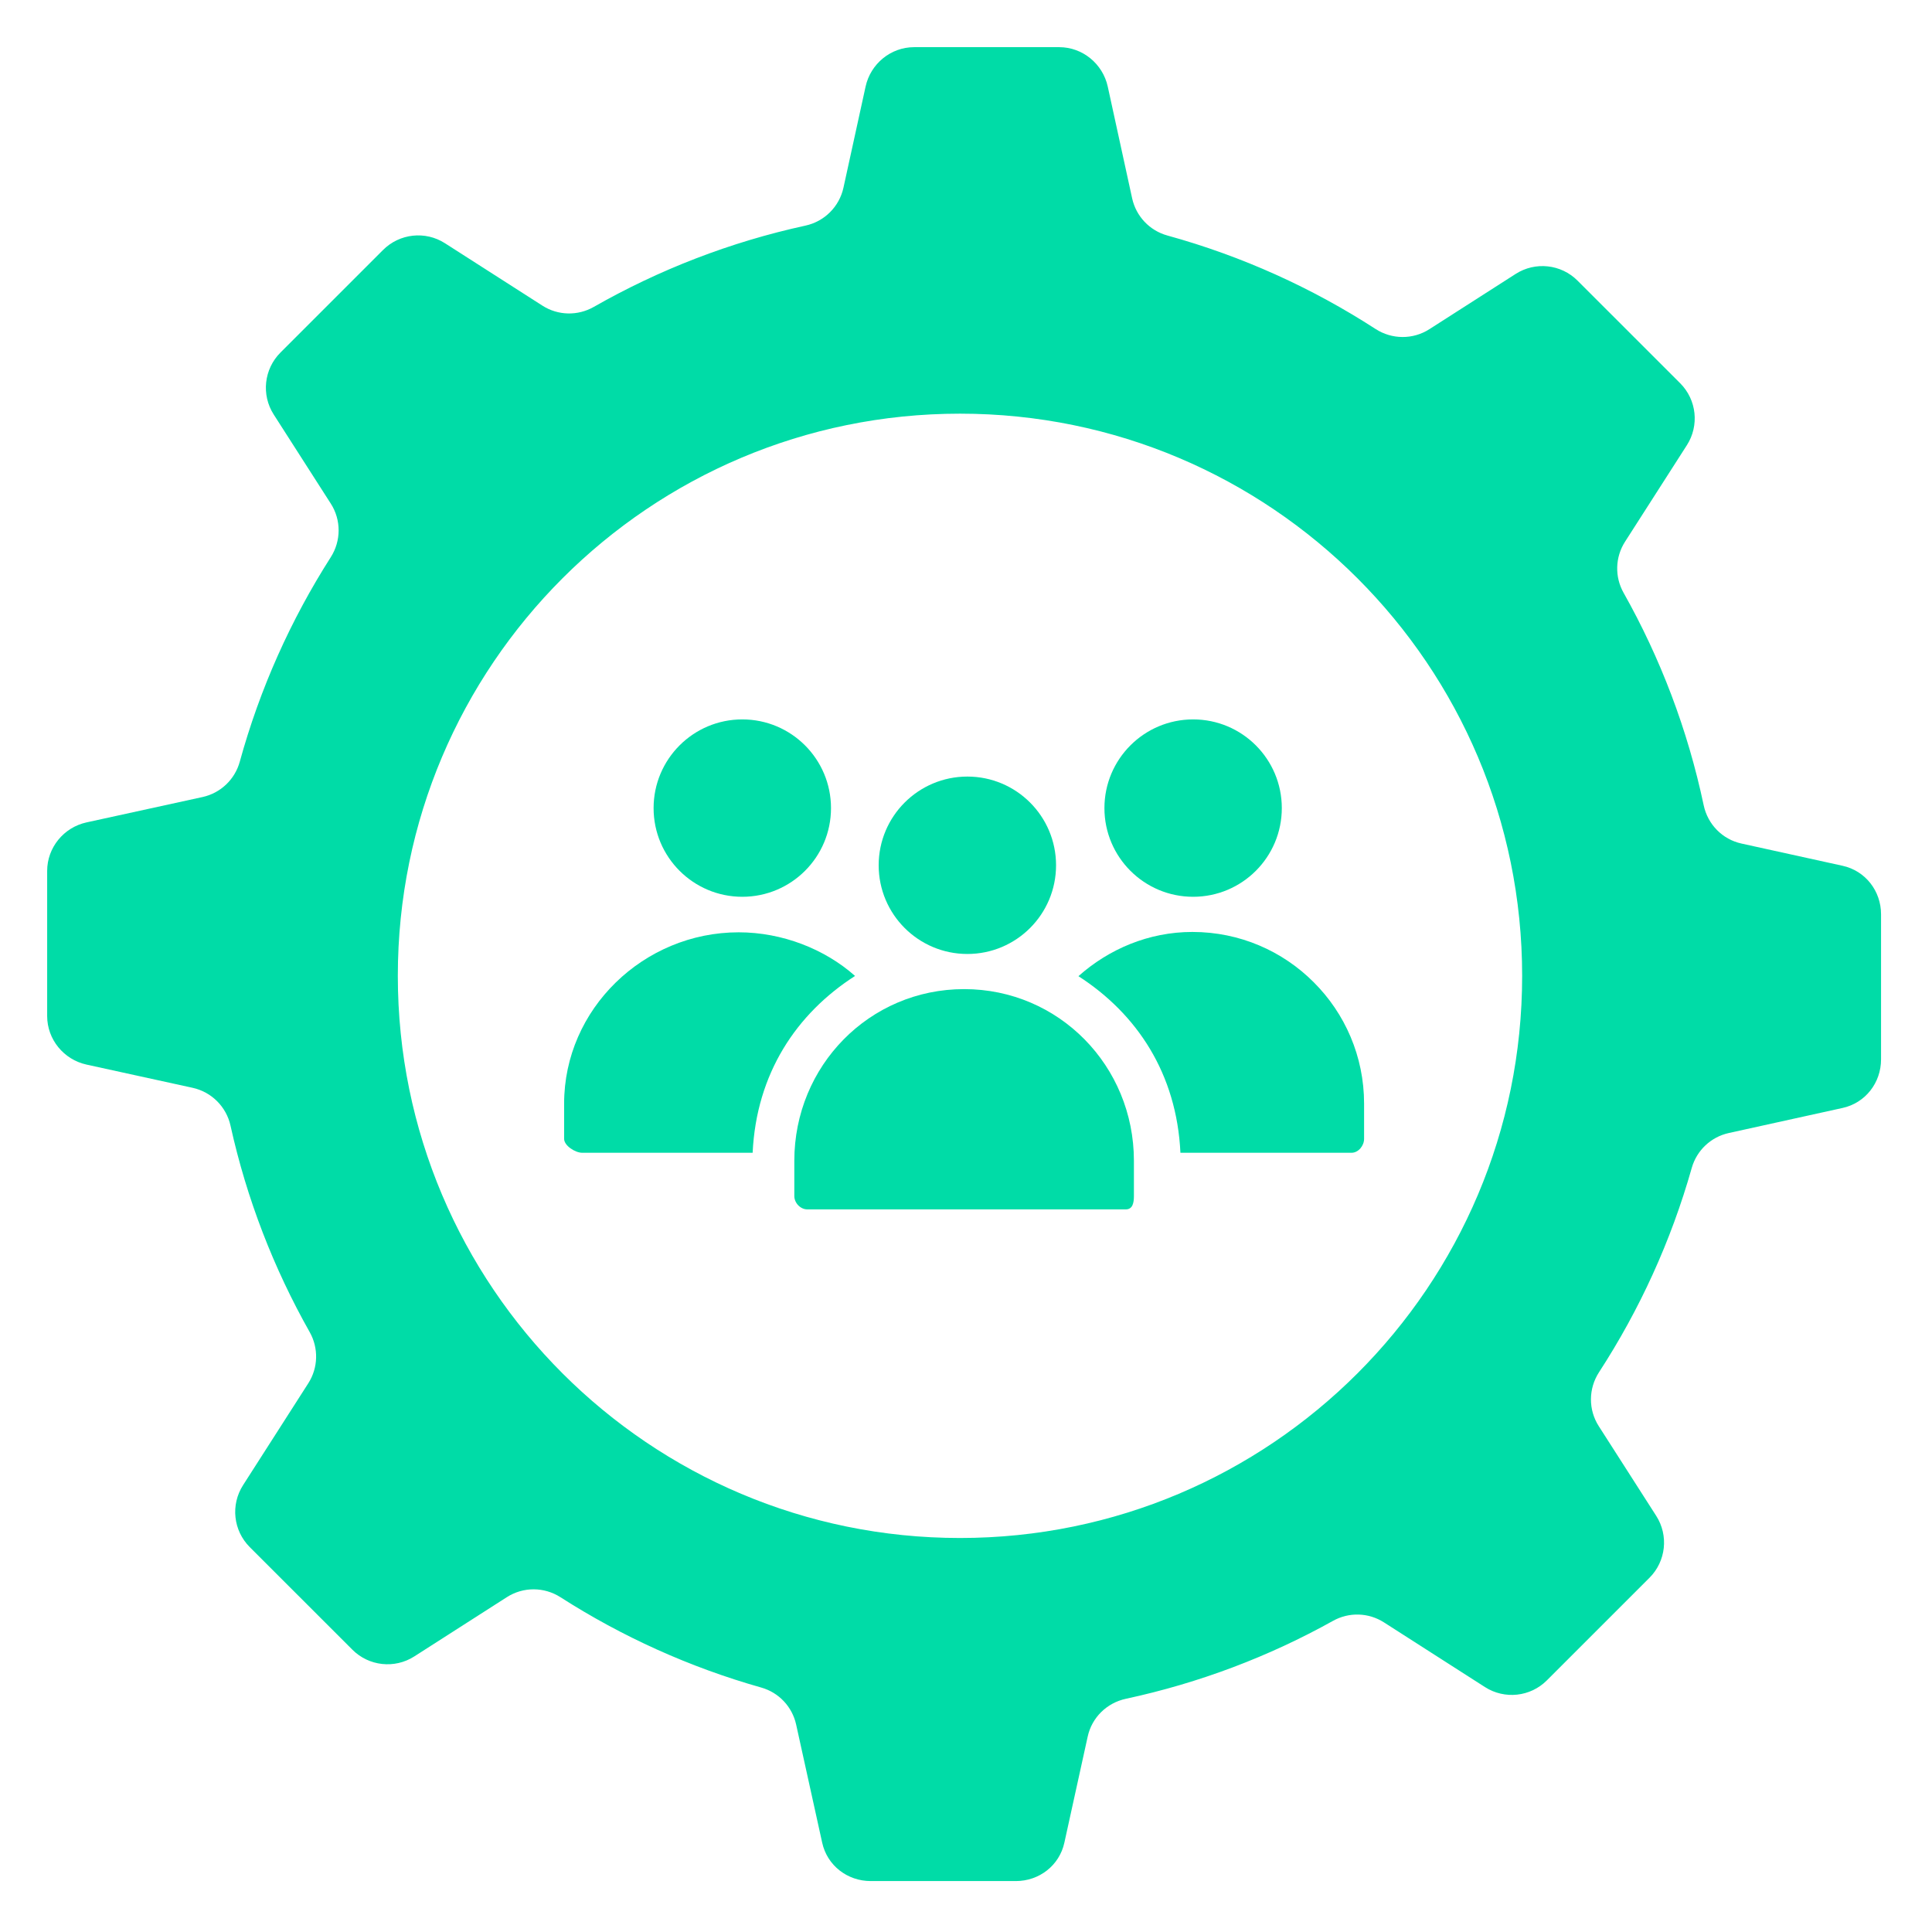 <svg width="80" height="80" viewBox="0 0 80 80" fill="none" xmlns="http://www.w3.org/2000/svg">
<path d="M76.297 35.85L72.109 34.929C71.32 34.756 70.714 34.136 70.546 33.344C69.884 30.212 68.754 27.254 67.229 24.546C66.856 23.884 66.879 23.071 67.289 22.431L69.85 18.434C70.371 17.62 70.256 16.553 69.573 15.87L65.323 11.621C64.64 10.937 63.574 10.822 62.76 11.343L59.186 13.632C58.506 14.067 57.636 14.061 56.958 13.622C54.331 11.921 51.431 10.605 48.339 9.752C47.605 9.55 47.043 8.957 46.88 8.214L45.87 3.586C45.663 2.642 44.827 1.953 43.861 1.953H37.85C36.884 1.953 36.048 2.642 35.842 3.586L34.926 7.771C34.754 8.557 34.139 9.171 33.353 9.342C30.23 10.022 27.283 11.171 24.586 12.709C23.922 13.087 23.105 13.069 22.462 12.657L18.425 10.072C17.612 9.551 16.545 9.667 15.862 10.35L11.612 14.6C10.929 15.283 10.813 16.35 11.334 17.164L13.699 20.856C14.132 21.532 14.128 22.396 13.696 23.073C12.044 25.661 10.762 28.509 9.928 31.542C9.725 32.277 9.133 32.839 8.389 33.003L3.582 34.054C2.638 34.261 1.953 35.097 1.953 36.063V42.073C1.953 43.039 2.638 43.875 3.582 44.082L7.977 45.044C8.76 45.216 9.372 45.828 9.545 46.611C10.217 49.651 11.335 52.523 12.823 55.158C13.197 55.821 13.177 56.635 12.767 57.277L10.064 61.498C9.543 62.312 9.658 63.378 10.342 64.062L14.592 68.311C15.275 68.994 16.341 69.11 17.155 68.589L20.989 66.134C21.667 65.7 22.532 65.704 23.21 66.139C25.752 67.767 28.546 69.036 31.519 69.877C32.249 70.082 32.805 70.672 32.967 71.412L34.045 76.302C34.252 77.246 35.088 77.891 36.054 77.891H42.064C43.031 77.891 43.866 77.246 44.073 76.302L45.04 71.904C45.213 71.117 45.831 70.513 46.62 70.343C49.669 69.687 52.552 68.59 55.199 67.115C55.86 66.746 56.669 66.771 57.306 67.179L61.489 69.858C62.303 70.379 63.37 70.264 64.052 69.581L68.303 65.331C68.985 64.648 69.101 63.582 68.58 62.768L66.2 59.052C65.764 58.371 65.772 57.499 66.212 56.821C67.889 54.24 69.193 51.394 70.052 48.361C70.258 47.633 70.847 47.078 71.586 46.916L76.297 45.878C77.241 45.671 77.89 44.835 77.89 43.869V37.859C77.891 36.893 77.241 36.057 76.297 35.85ZM39.751 63.685C26.895 63.685 16.473 53.263 16.473 40.407C16.473 27.551 26.895 17.129 39.751 17.129C52.607 17.129 63.029 27.551 63.029 40.407C63.029 53.263 52.607 63.685 39.751 63.685Z" fill="#00DCA7"/>
<path d="M30.737 37.134C32.765 37.134 34.41 35.49 34.41 33.462C34.41 31.433 32.766 29.789 30.737 29.789C28.709 29.789 27.064 31.433 27.064 33.462C27.064 35.49 28.709 37.134 30.737 37.134Z" fill="#00DCA7"/>
<path d="M49.405 37.134C51.433 37.134 53.077 35.49 53.077 33.462C53.077 31.433 51.434 29.789 49.405 29.789C47.377 29.789 45.732 31.433 45.732 33.462C45.732 35.49 47.377 37.134 49.405 37.134Z" fill="#00DCA7"/>
<path d="M40.057 39.502C42.085 39.502 43.729 37.858 43.729 35.829C43.729 33.801 42.085 32.156 40.057 32.156C38.028 32.156 36.384 33.801 36.384 35.829C36.384 37.858 38.028 39.502 40.057 39.502Z" fill="#00DCA7"/>
<path d="M39.922 40.957C35.995 40.957 32.891 44.14 32.891 48.066V49.526C32.891 49.81 33.143 50.078 33.428 50.078H46.616C46.9 50.078 46.953 49.81 46.953 49.526V48.066C46.953 44.14 43.848 40.957 39.922 40.957Z" fill="#00DCA7"/>
<path d="M35.406 40.412C34.154 39.298 32.391 38.605 30.585 38.605C26.658 38.605 23.359 41.776 23.359 45.699V47.157C23.359 47.443 23.823 47.734 24.108 47.734H31.165C31.321 44.453 32.974 41.973 35.406 40.412Z" fill="#00DCA7"/>
<path d="M49.374 38.59C47.56 38.59 45.91 39.304 44.656 40.421C47.078 41.982 48.723 44.453 48.879 47.734H55.963C56.247 47.734 56.484 47.442 56.484 47.157V45.698C56.484 43.737 55.687 41.958 54.401 40.675C53.114 39.384 51.339 38.59 49.374 38.59Z" fill="#00DCA7"/>
</svg>

